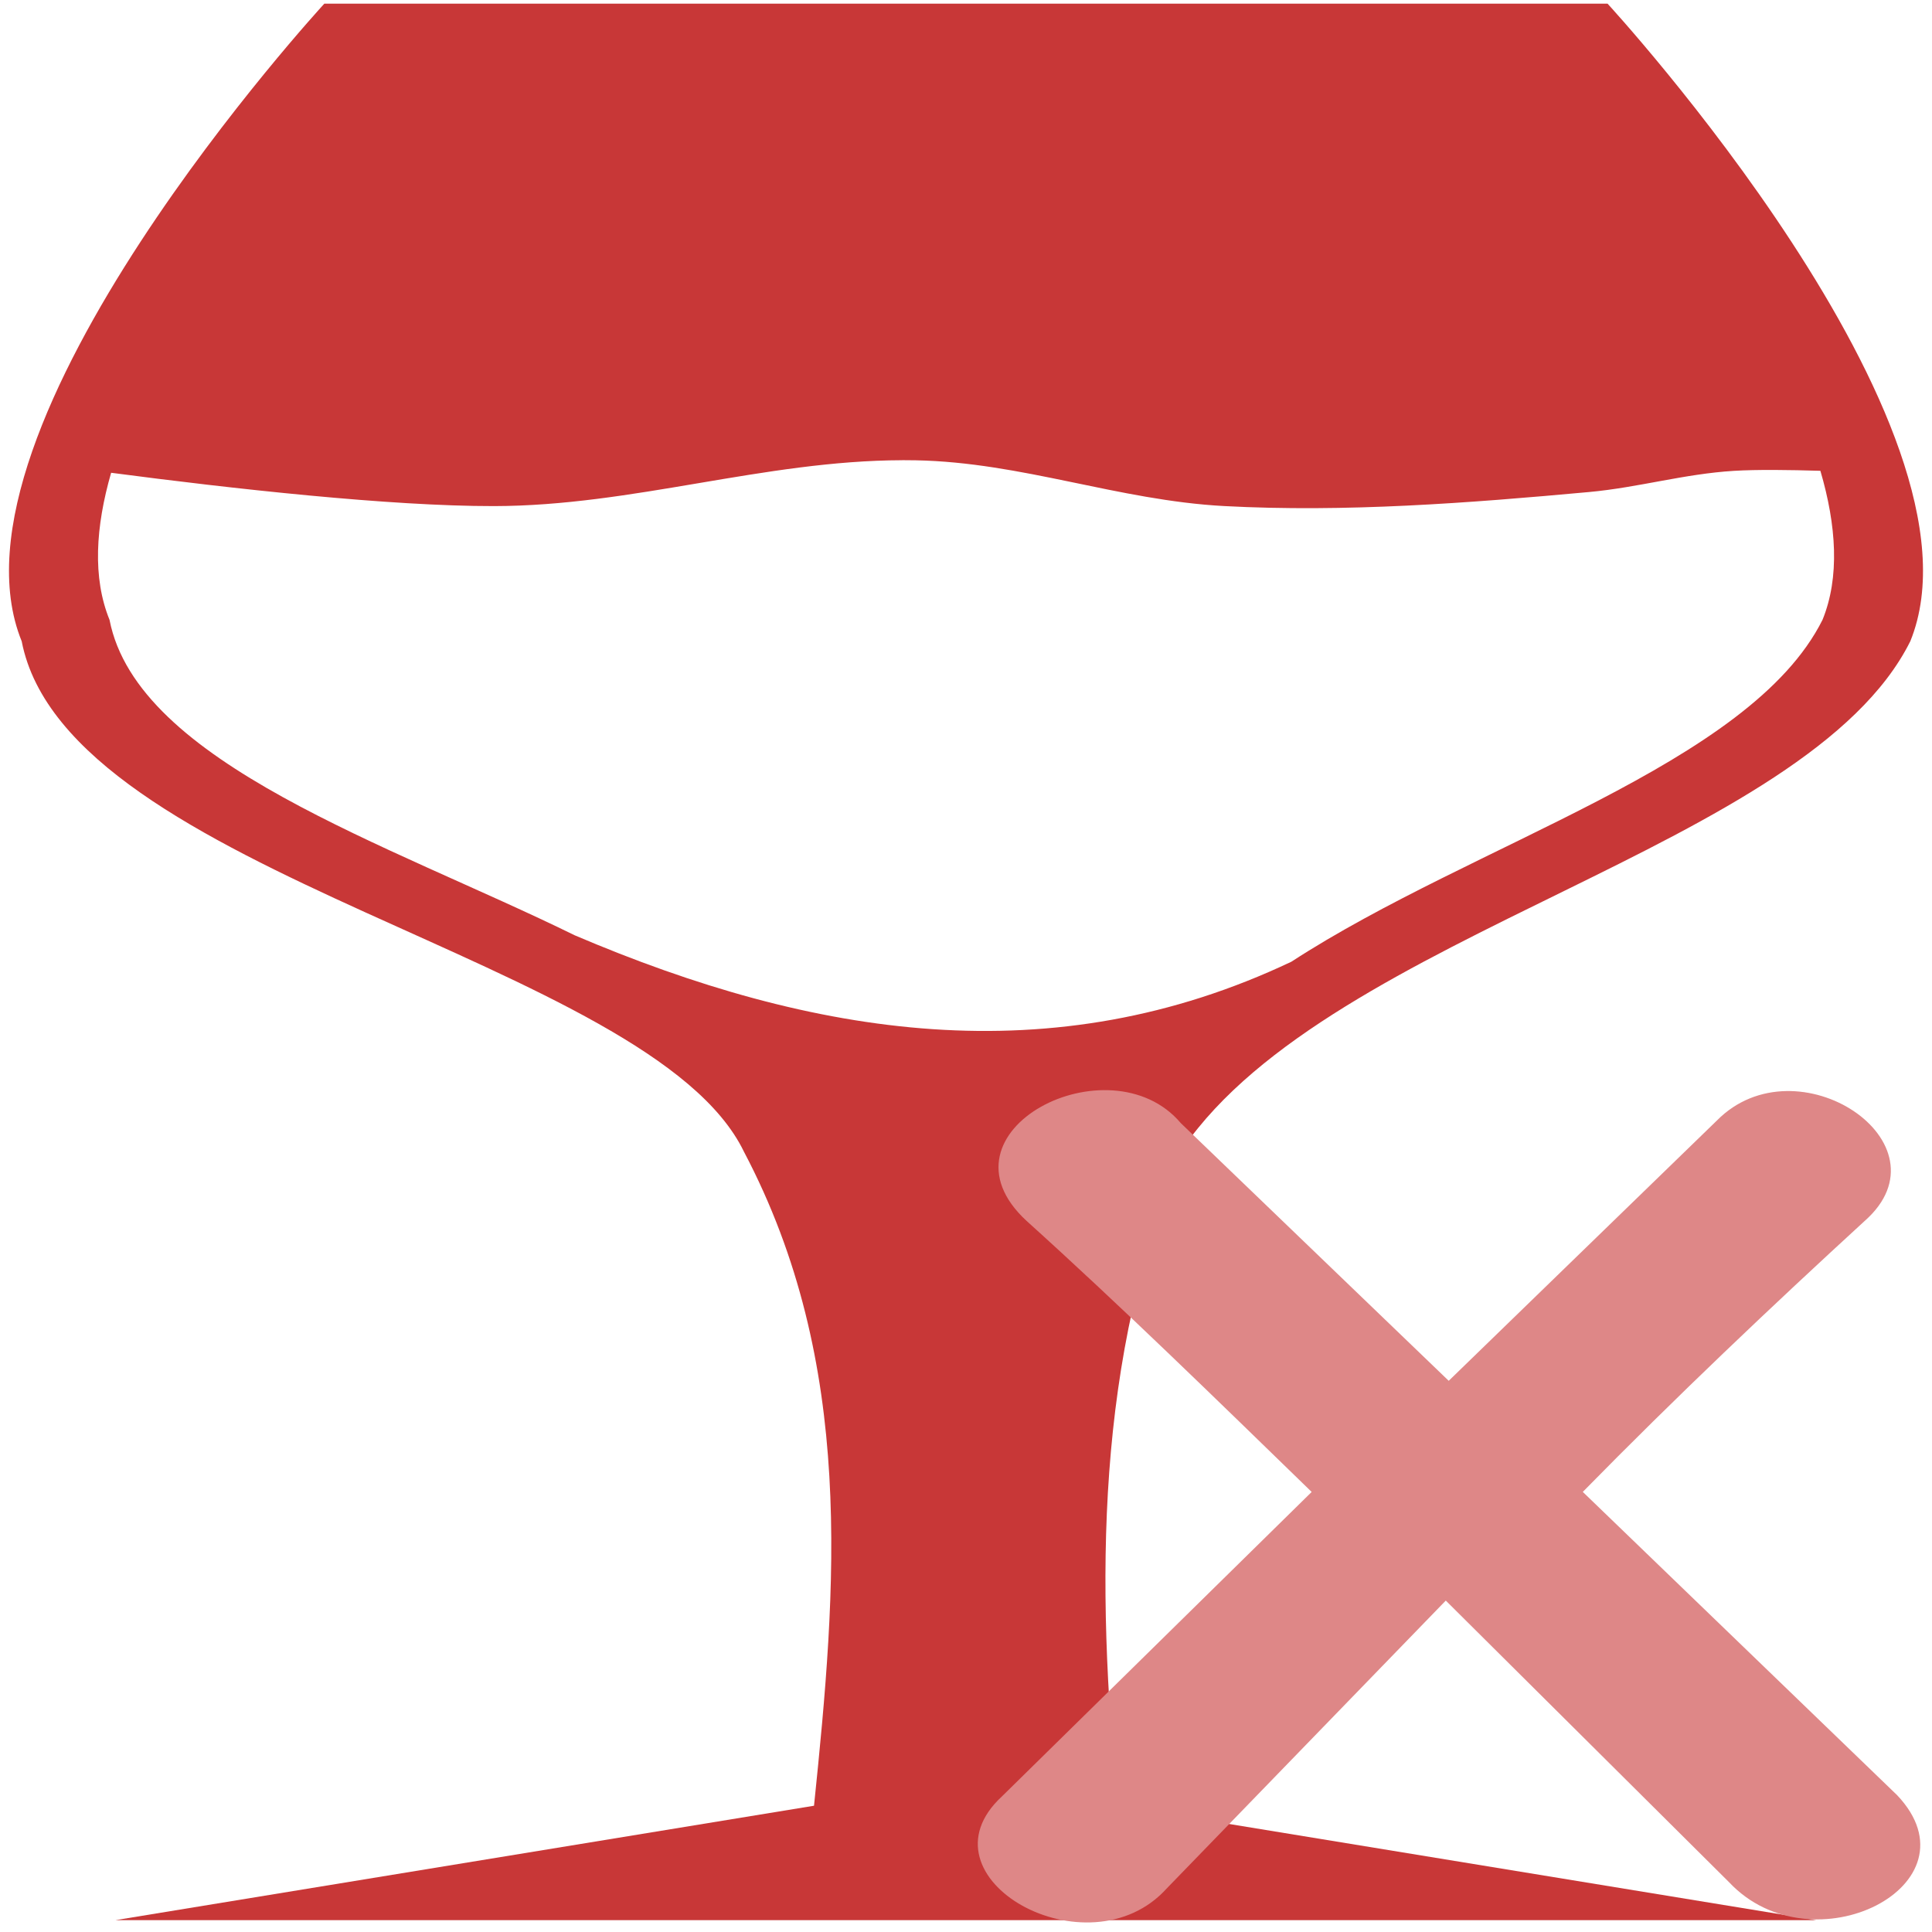<?xml version="1.0" encoding="UTF-8" standalone="no"?>
<svg
   xmlns:dc="http://purl.org/dc/elements/1.1/"
   xmlns:cc="http://creativecommons.org/ns#"
   xmlns:rdf="http://www.w3.org/1999/02/22-rdf-syntax-ns#"
   xmlns:svg="http://www.w3.org/2000/svg"
   xmlns="http://www.w3.org/2000/svg"
   xmlns:sodipodi="http://sodipodi.sourceforge.net/DTD/sodipodi-0.dtd"
   xmlns:inkscape="http://www.inkscape.org/namespaces/inkscape"
   viewBox="0 0 48 48"
   id="svg2"
   version="1.1"
   inkscape:version="0.91 r13725"
   sodipodi:docname="wine-uninstaller.svg">
  <sodipodi:namedview
     pagecolor="#ffffff"
     bordercolor="#666666"
     borderopacity="1"
     objecttolerance="10"
     gridtolerance="10"
     guidetolerance="10"
     inkscape:pageopacity="0"
     inkscape:pageshadow="2"
     inkscape:window-width="1280"
     inkscape:window-height="694"
     id="namedview30"
     showgrid="false"
     inkscape:zoom="4.9166667"
     inkscape:cx="-9.1525424"
     inkscape:cy="24"
     inkscape:window-x="0"
     inkscape:window-y="0"
     inkscape:window-maximized="1"
     inkscape:current-layer="svg2" />
  <defs
     id="defs4">
    <linearGradient
       gradientUnits="userSpaceOnUse"
       y2="-29.389"
       x2="-127.3"
       y1="69.3"
       x1="-126.09"
       id="0">
      <stop
         stop-color="#197cf1"
         id="stop7" />
      <stop
         offset="1"
         stop-color="#20bcfa"
         id="stop9" />
    </linearGradient>
    <linearGradient
       id="1"
       y1="923.15"
       x2="0"
       y2="859.58"
       gradientUnits="userSpaceOnUse">
      <stop
         stop-color="#2e3436"
         id="stop12" />
      <stop
         offset="1"
         stop-color="#555753"
         id="stop14" />
    </linearGradient>
  </defs>
  <path
     style="fill:#c83737;fill-opacity:1;stroke:none"
     d="m 8.058,0.091 c 0,0 -9.684,10.514 -7.519,15.841 1.131,5.831 15.629,7.891 17.944,12.682 2.778,5.273 2.301,10.819 1.741,16.249 l -17.358,2.843 42.261,0 -17.358,-2.843 C 27.229,39.298 27.207,33.757 29.395,28.521 33.11,23.136 44.896,21.076 47.461,15.932 49.626,10.605 39.939,0.091 39.939,0.091 l -31.881,0 z M 22.415,11.433 c 0.111,-3.29e-4 0.224,8.16e-4 0.336,0.003 2.641,0.05 5.031,0.996 7.662,1.137 3.017,0.161 6.079,-0.075 9.07,-0.349 1.223,-0.112 2.364,-0.451 3.596,-0.526 0.575,-0.035 1.388,-0.024 2.148,-9.96e-4 0.399,1.36 0.484,2.644 0.053,3.702 -1.805,3.608 -8.648,5.537 -13.197,8.495 -5.936,2.814 -11.871,1.874 -17.807,-0.658 C 9.659,20.97 3.416,18.965 2.721,15.399 2.295,14.353 2.374,13.088 2.761,11.746 c 3.041,0.4 6.932,0.831 9.511,0.828 3.446,-0.005 6.709,-1.131 10.143,-1.14 z"
     id="path3774"
     inkscape:connector-curvature="0" />
  <path
     style="fill:#de8787"
     inkscape:connector-curvature="0"
     id="path28-5"
     d="m 29.334,27.9 c -1.765,-2.077 -6.241,0.208 -3.829,2.433 2.335,2.106 4.671,4.39 7.083,6.734 l -7.695,7.564 c -2.182,2.017 2.144,4.45 4.097,2.284 l 6.93,-7.149 7.041,7 c 2.068,2.195 6.279,0.06 4.173,-2.165 l -7.81,-7.535 c 2.297,-2.343 4.709,-4.628 7.006,-6.734 2.182,-1.928 -1.684,-4.509 -3.675,-2.492 l -6.662,6.466 -6.662,-6.408" />
</svg>
